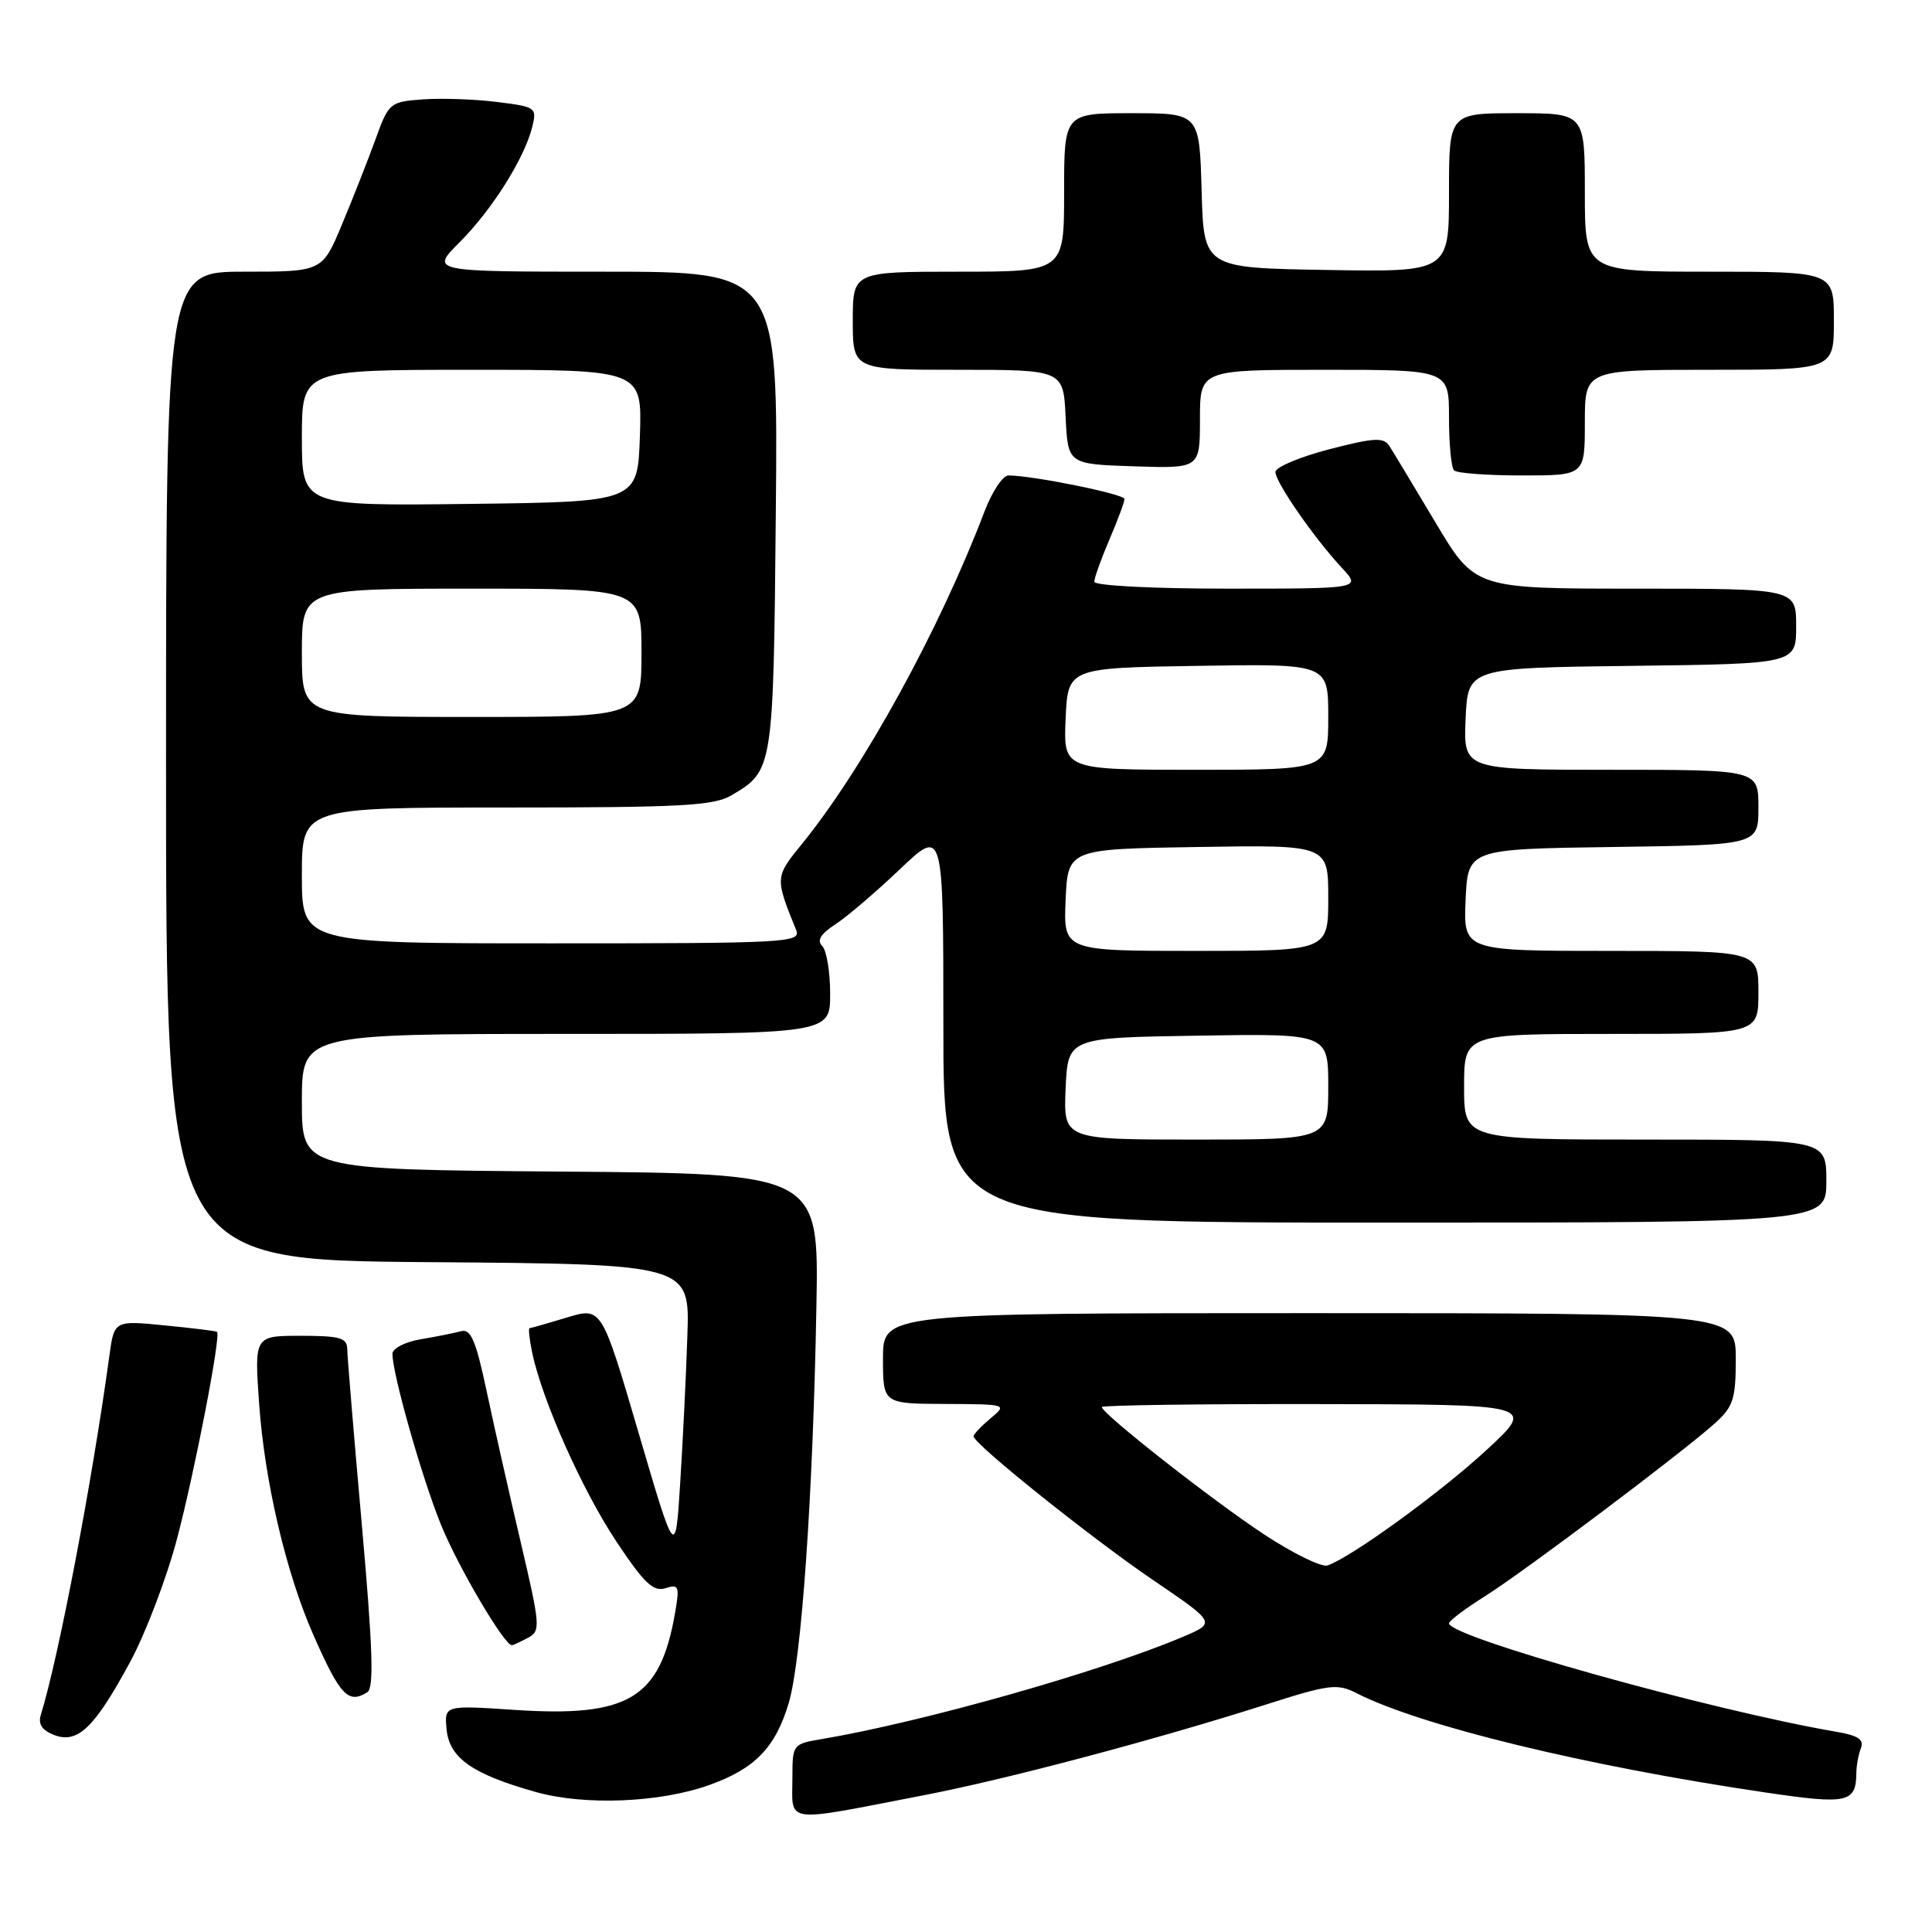 <?xml version="1.0" encoding="UTF-8" standalone="no"?>
<!DOCTYPE svg PUBLIC "-//W3C//DTD SVG 1.1//EN" "http://www.w3.org/Graphics/SVG/1.1/DTD/svg11.dtd" >
<svg xmlns="http://www.w3.org/2000/svg" xmlns:xlink="http://www.w3.org/1999/xlink" version="1.1" viewBox="0 0 256 256">
 <g >
 <path fill="currentColor"
d=" M 122.50 237.86 C 133.36 235.77 153.10 230.53 167.72 225.87 C 176.10 223.19 177.20 223.05 179.72 224.34 C 188.23 228.68 210.08 233.99 233.92 237.51 C 244.88 239.13 245.95 238.90 245.98 234.83 C 245.99 233.91 246.26 232.48 246.58 231.64 C 247.02 230.50 246.21 229.96 243.33 229.47 C 226.72 226.63 192.00 216.91 192.00 215.10 C 192.00 214.77 194.14 213.16 196.75 211.52 C 201.98 208.23 222.90 192.49 227.25 188.58 C 229.67 186.39 230.00 185.38 230.00 180.05 C 230.00 174.00 230.00 174.00 173.50 174.00 C 117.00 174.00 117.00 174.00 117.00 180.00 C 117.00 186.00 117.00 186.00 125.25 186.03 C 133.45 186.07 133.49 186.08 131.25 187.94 C 130.01 188.98 129.00 190.05 129.00 190.32 C 129.00 191.31 144.64 203.83 152.81 209.38 C 161.11 215.02 161.11 215.02 156.81 216.86 C 145.94 221.48 122.25 228.19 108.75 230.46 C 105.10 231.07 105.00 231.20 105.00 235.38 C 105.00 241.76 103.44 241.54 122.50 237.86 Z  M 93.97 236.53 C 100.03 234.37 102.76 231.55 104.51 225.66 C 106.21 219.93 107.73 198.19 108.18 173.00 C 108.50 155.50 108.50 155.50 74.25 155.24 C 40.00 154.97 40.00 154.97 40.00 145.99 C 40.00 137.00 40.00 137.00 75.00 137.00 C 110.00 137.00 110.00 137.00 110.00 131.70 C 110.00 128.79 109.53 125.93 108.95 125.35 C 108.21 124.61 108.74 123.75 110.70 122.47 C 112.24 121.47 116.09 118.18 119.25 115.17 C 125.00 109.70 125.00 109.70 125.00 135.85 C 125.00 162.00 125.00 162.00 183.50 162.00 C 242.00 162.00 242.00 162.00 242.00 156.50 C 242.00 151.00 242.00 151.00 218.00 151.00 C 194.00 151.00 194.00 151.00 194.00 144.00 C 194.00 137.00 194.00 137.00 213.50 137.00 C 233.00 137.00 233.00 137.00 233.00 131.50 C 233.00 126.00 233.00 126.00 213.45 126.00 C 193.91 126.00 193.91 126.00 194.20 119.25 C 194.50 112.50 194.50 112.50 213.75 112.23 C 233.00 111.96 233.00 111.96 233.00 106.98 C 233.00 102.00 233.00 102.00 213.45 102.00 C 193.91 102.00 193.91 102.00 194.20 95.25 C 194.50 88.50 194.50 88.50 216.25 88.23 C 238.00 87.96 238.00 87.96 238.00 82.98 C 238.00 78.00 238.00 78.00 216.72 78.00 C 195.44 78.00 195.44 78.00 190.22 69.25 C 187.35 64.44 184.60 59.87 184.10 59.10 C 183.34 57.92 182.12 57.98 176.10 59.54 C 172.19 60.56 169.00 61.91 169.00 62.54 C 169.00 63.90 174.13 71.29 177.81 75.25 C 180.37 78.00 180.37 78.00 162.69 78.00 C 152.63 78.00 145.00 77.60 145.00 77.08 C 145.00 76.58 145.90 74.07 147.00 71.50 C 148.10 68.93 149.00 66.51 149.00 66.12 C 149.00 65.47 136.82 63.00 133.62 63.00 C 132.88 63.00 131.46 65.14 130.46 67.75 C 124.51 83.40 114.42 101.77 106.30 111.78 C 102.67 116.24 102.67 116.25 105.50 123.25 C 106.17 124.90 104.24 125.00 73.11 125.00 C 40.00 125.00 40.00 125.00 40.00 116.00 C 40.00 107.00 40.00 107.00 67.10 107.00 C 90.25 107.00 94.59 106.77 96.93 105.38 C 102.47 102.11 102.48 102.04 102.80 67.75 C 103.10 36.00 103.10 36.00 80.05 36.00 C 57.00 36.00 57.00 36.00 60.90 32.10 C 65.19 27.81 69.50 20.97 70.52 16.83 C 71.16 14.25 71.01 14.15 65.84 13.51 C 62.90 13.14 58.49 12.99 56.03 13.17 C 51.65 13.49 51.51 13.61 49.74 18.50 C 48.74 21.25 46.75 26.31 45.31 29.75 C 42.70 36.00 42.70 36.00 32.35 36.00 C 22.00 36.00 22.00 36.00 22.00 101.49 C 22.00 166.97 22.00 166.97 56.70 167.24 C 91.41 167.50 91.41 167.50 91.08 177.00 C 90.91 182.22 90.48 191.00 90.13 196.50 C 89.50 206.50 89.50 206.50 84.61 189.84 C 79.72 173.18 79.72 173.18 75.11 174.58 C 72.57 175.35 70.35 175.98 70.17 175.99 C 69.99 176.00 70.15 177.46 70.52 179.25 C 71.85 185.56 77.14 197.43 81.64 204.21 C 85.34 209.78 86.57 210.95 88.16 210.45 C 89.95 209.88 90.06 210.17 89.46 213.66 C 87.49 225.06 83.33 227.58 68.18 226.57 C 58.87 225.95 58.87 225.95 59.18 229.18 C 59.55 232.96 62.62 235.10 71.03 237.46 C 77.49 239.27 87.41 238.87 93.97 236.53 Z  M 17.24 220.22 C 19.29 216.44 22.08 209.10 23.45 203.92 C 25.81 194.99 29.30 176.91 28.76 176.48 C 28.61 176.36 25.49 175.98 21.81 175.62 C 15.13 174.96 15.13 174.96 14.48 179.73 C 12.22 196.29 7.78 219.58 5.40 227.26 C 5.03 228.46 5.59 229.29 7.18 229.90 C 10.30 231.09 12.53 228.94 17.24 220.22 Z  M 48.68 224.22 C 49.57 223.65 49.39 218.32 47.94 201.99 C 46.89 190.17 46.02 179.71 46.01 178.75 C 46.00 177.27 45.04 177.00 39.85 177.00 C 33.70 177.00 33.70 177.00 34.34 186.06 C 35.08 196.40 37.93 208.52 41.56 216.72 C 45.08 224.69 46.16 225.82 48.68 224.22 Z  M 69.94 217.03 C 71.66 216.11 71.61 215.50 68.98 204.28 C 67.46 197.80 65.42 188.78 64.46 184.23 C 63.05 177.61 62.38 176.05 61.10 176.39 C 60.22 176.63 57.81 177.11 55.75 177.46 C 53.67 177.81 52.00 178.67 52.00 179.39 C 52.00 182.05 55.90 195.80 58.43 202.03 C 60.65 207.53 66.81 217.99 67.82 218.00 C 67.99 218.00 68.94 217.56 69.94 217.03 Z  M 210.00 56.00 C 210.00 49.00 210.00 49.00 226.50 49.00 C 243.00 49.00 243.00 49.00 243.00 42.50 C 243.00 36.00 243.00 36.00 226.50 36.00 C 210.00 36.00 210.00 36.00 210.00 25.50 C 210.00 15.00 210.00 15.00 201.00 15.00 C 192.00 15.00 192.00 15.00 192.00 25.52 C 192.00 36.05 192.00 36.05 175.75 35.77 C 159.50 35.50 159.50 35.50 159.22 25.25 C 158.93 15.00 158.93 15.00 149.97 15.00 C 141.00 15.00 141.00 15.00 141.00 25.50 C 141.00 36.00 141.00 36.00 127.00 36.00 C 113.00 36.00 113.00 36.00 113.00 42.50 C 113.00 49.00 113.00 49.00 126.95 49.00 C 140.90 49.00 140.90 49.00 141.20 55.25 C 141.50 61.50 141.50 61.50 150.25 61.79 C 159.00 62.08 159.00 62.08 159.00 55.54 C 159.00 49.00 159.00 49.00 175.50 49.00 C 192.00 49.00 192.00 49.00 192.00 55.33 C 192.00 58.82 192.30 61.97 192.67 62.33 C 193.03 62.70 197.08 63.00 201.67 63.00 C 210.00 63.00 210.00 63.00 210.00 56.00 Z  M 167.50 203.32 C 160.68 198.83 146.00 187.31 146.00 186.44 C 146.00 186.20 158.94 186.02 174.75 186.05 C 203.50 186.09 203.50 186.09 197.00 192.11 C 190.92 197.73 179.09 206.33 175.91 207.43 C 175.14 207.70 171.35 205.85 167.50 203.32 Z  M 141.20 144.25 C 141.50 137.50 141.50 137.50 158.75 137.23 C 176.00 136.95 176.00 136.95 176.00 143.98 C 176.00 151.00 176.00 151.00 158.45 151.00 C 140.91 151.00 140.91 151.00 141.20 144.25 Z  M 141.20 119.25 C 141.50 112.50 141.50 112.50 158.75 112.23 C 176.00 111.95 176.00 111.95 176.00 118.98 C 176.00 126.00 176.00 126.00 158.45 126.00 C 140.91 126.00 140.91 126.00 141.20 119.25 Z  M 141.20 95.25 C 141.50 88.50 141.50 88.50 158.75 88.23 C 176.00 87.95 176.00 87.95 176.00 94.98 C 176.00 102.00 176.00 102.00 158.45 102.00 C 140.91 102.00 140.91 102.00 141.20 95.25 Z  M 40.00 86.50 C 40.00 78.00 40.00 78.00 62.50 78.00 C 85.00 78.00 85.00 78.00 85.00 86.50 C 85.00 95.00 85.00 95.00 62.50 95.00 C 40.00 95.00 40.00 95.00 40.00 86.50 Z  M 40.00 58.02 C 40.00 49.00 40.00 49.00 62.54 49.00 C 85.08 49.00 85.08 49.00 84.79 57.75 C 84.50 66.50 84.50 66.50 62.25 66.77 C 40.00 67.04 40.00 67.04 40.00 58.02 Z "/>
</g>
</svg>